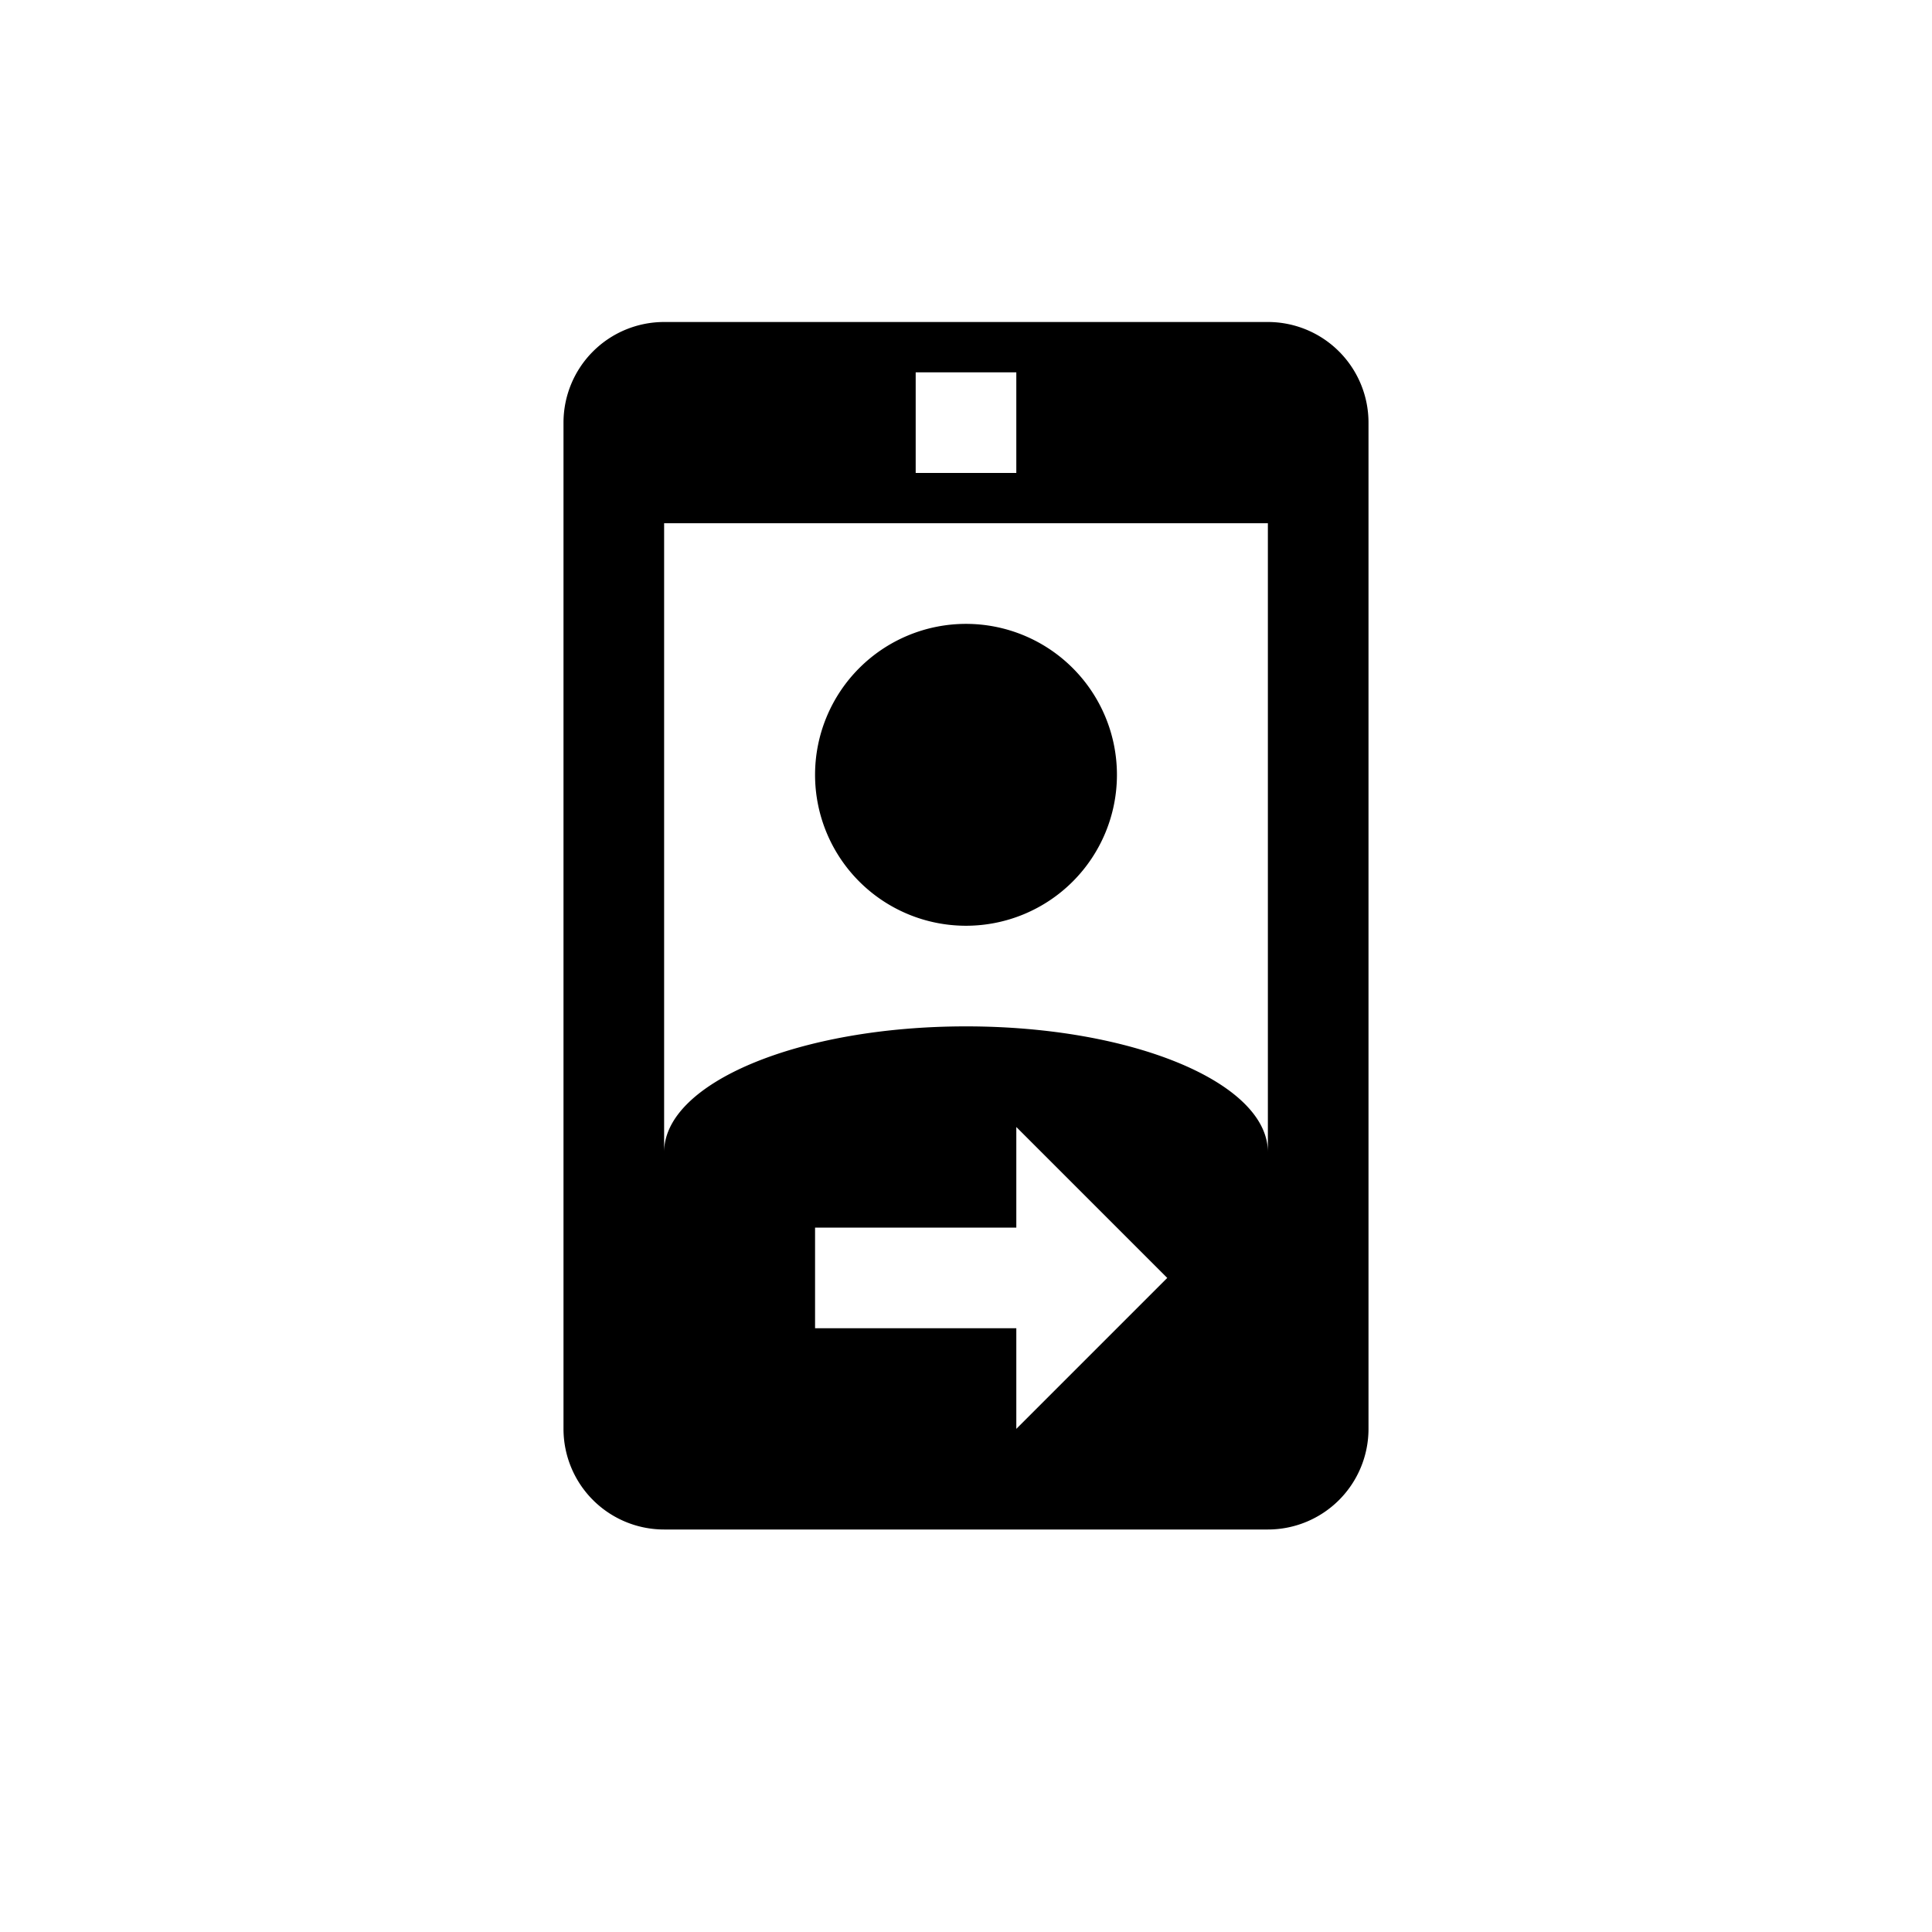 <svg xmlns="http://www.w3.org/2000/svg" width="24" height="24" fill="none" viewBox="0 0 24 24">
  <path fill="#000" d="M8.25 4h7.5A1.25 1.25 0 0 1 17 5.25v12.5A1.25 1.25 0 0 1 15.75 19h-7.5A1.25 1.25 0 0 1 7 17.75V5.25A1.25 1.25 0 0 1 8.25 4ZM12 7.75a1.875 1.875 0 1 1 0 3.75 1.875 1.875 0 0 1 0-3.75Zm-.625-3.125v1.25h1.25v-1.25h-1.25ZM8.25 6.5v7.813c0-.863 1.681-1.563 3.75-1.563s3.75.7 3.75 1.563V6.5h-7.5Zm4.375 8.75h-2.5v1.25h2.5v1.25l1.875-1.875L12.625 14v1.25Z"/>
</svg>
